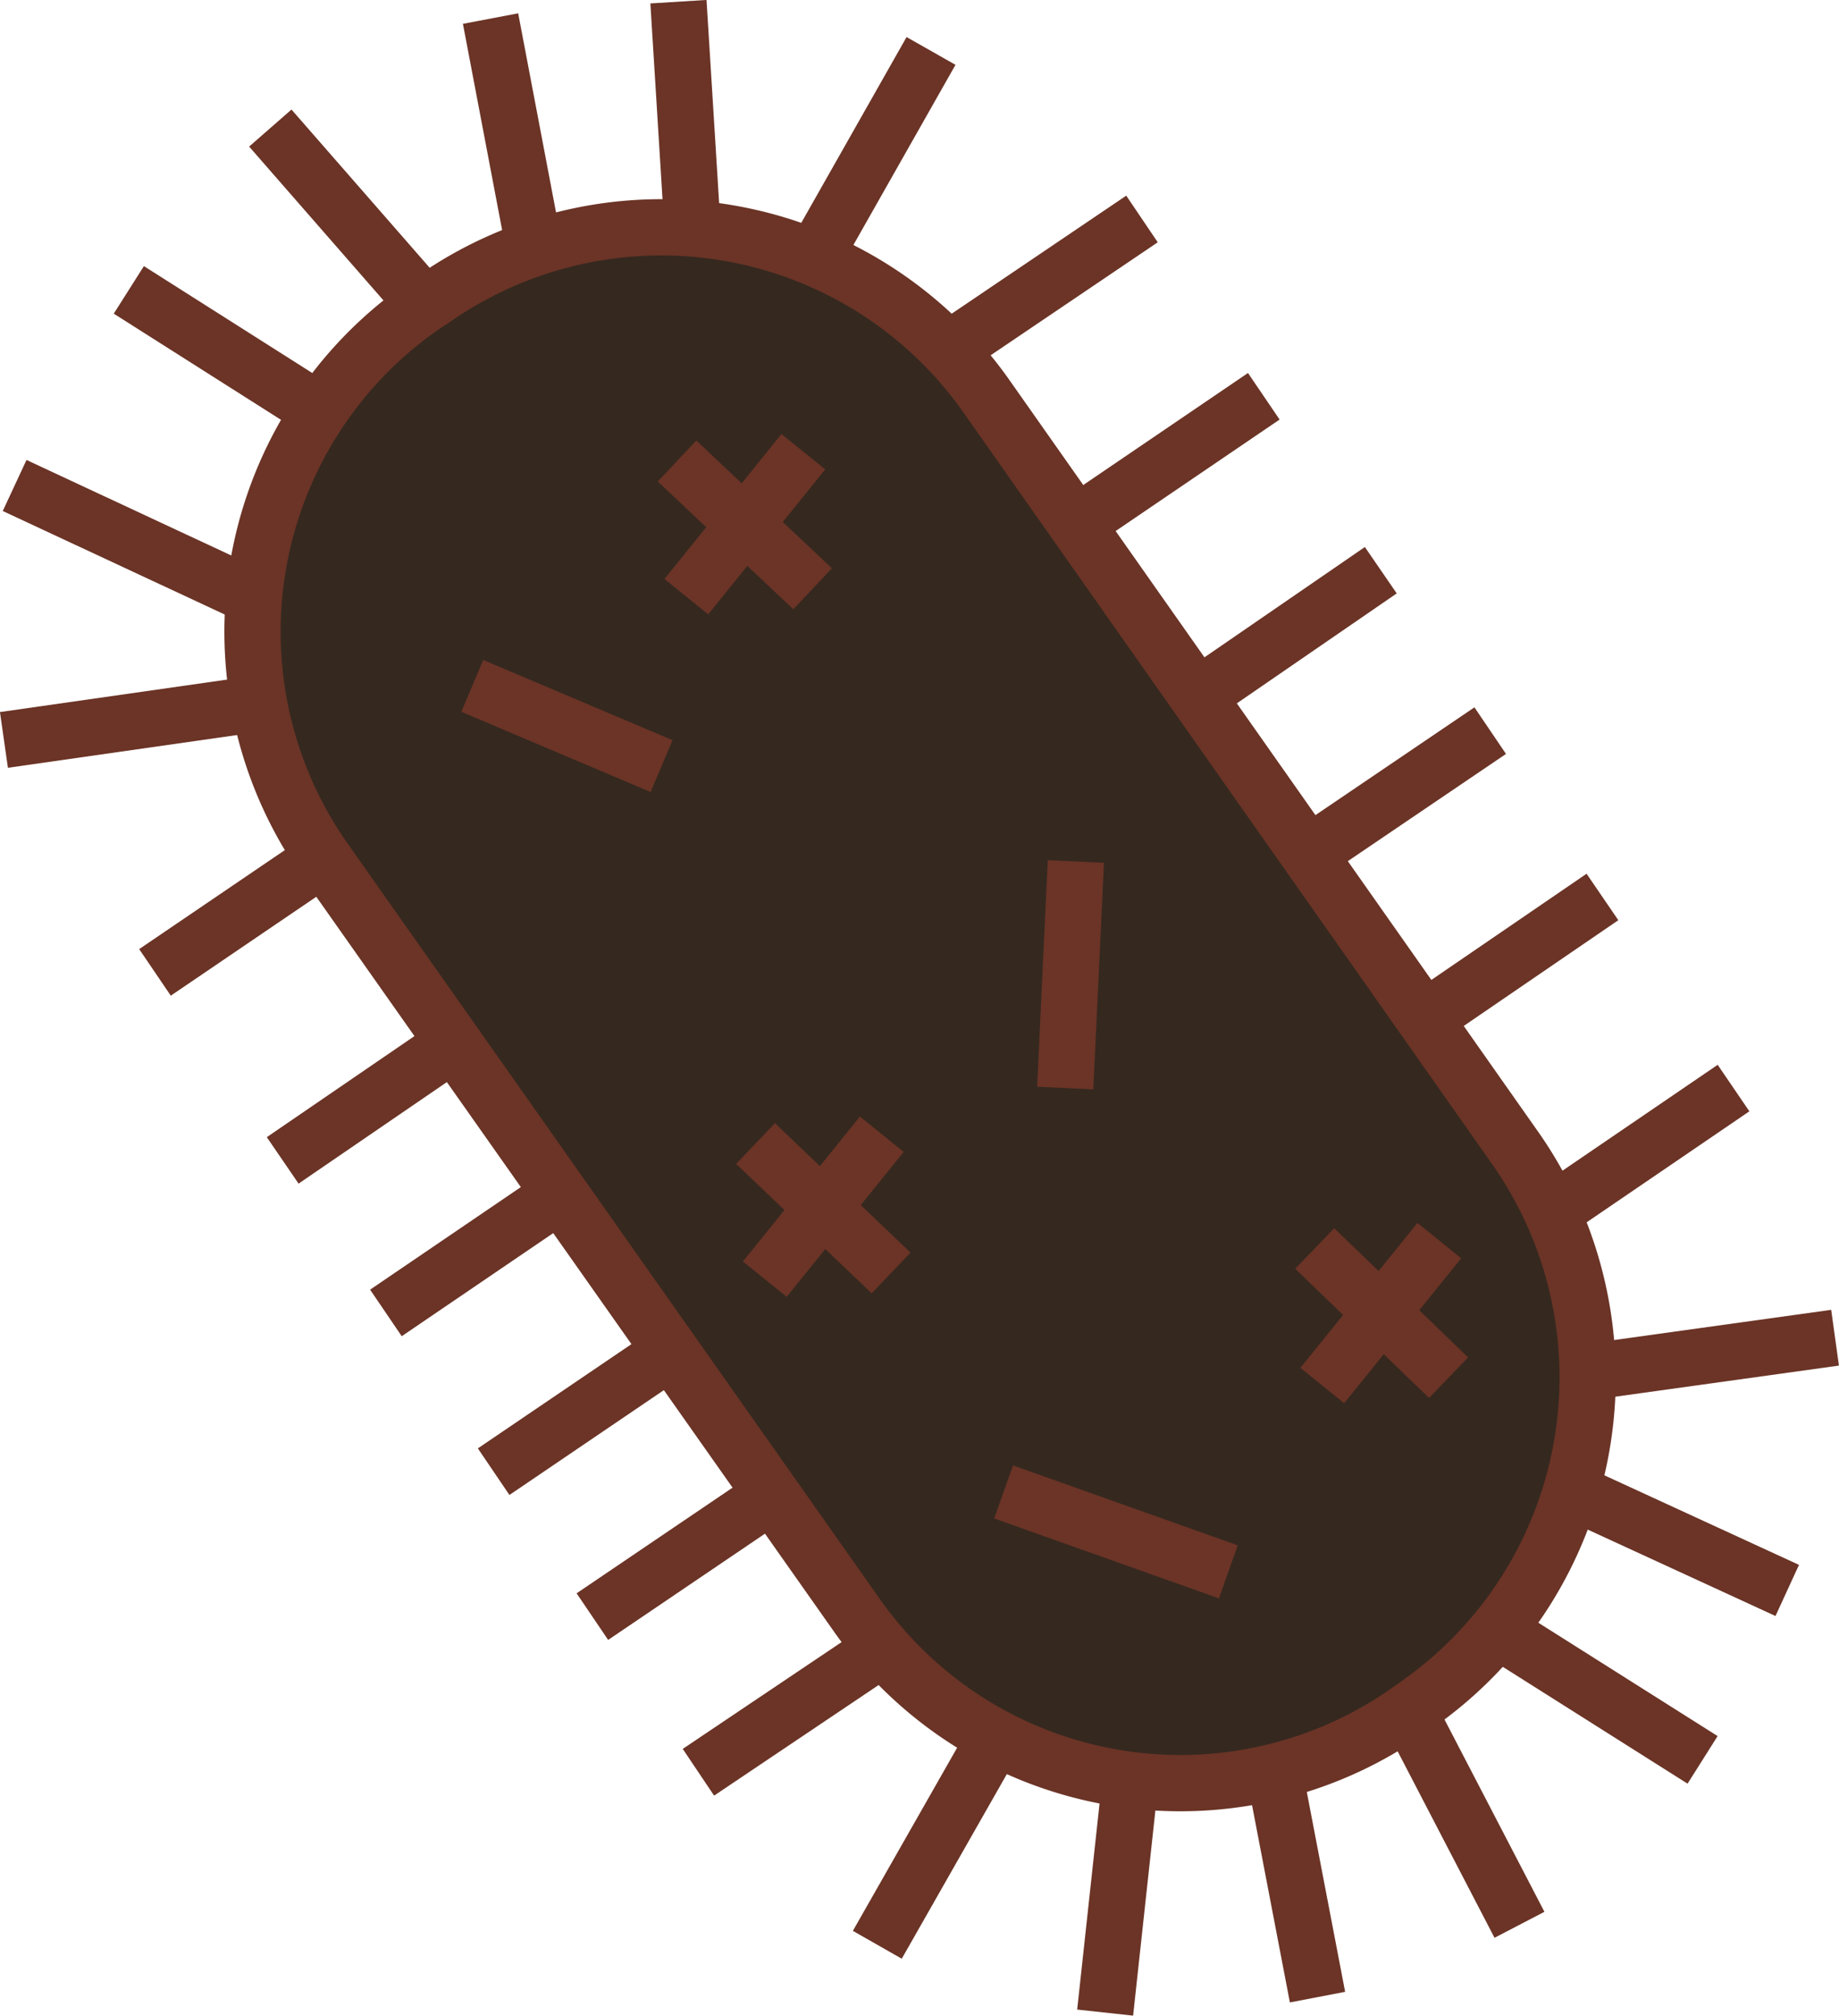 <svg xmlns="http://www.w3.org/2000/svg" viewBox="0 0 65.38 71.62"><defs><style>.cls-1{fill:#35281f;}.cls-1,.cls-2{stroke:#6b3426;stroke-miterlimit:10;stroke-width:2px;}.cls-2{fill:#282618;}</style></defs><title>Asset 8</title><g id="Layer_2" data-name="Layer 2"><g id="Layer_1-2" data-name="Layer 1"><g id="_Group_" data-name="&lt;Group&gt;"><path id="_Path_" data-name="&lt;Path&gt;" class="cls-1" d="M50.08,60.78l.38-.27a14.18,14.18,0,0,0,3.45-19.66L35.07,14.08a14.13,14.13,0,0,0-19.66-3.45L15,10.9a14.08,14.08,0,0,0-3.45,19.66L30.42,57.33A14.07,14.07,0,0,0,50.08,60.78Z"/><line id="_Path_2" data-name="&lt;Path&gt;" class="cls-1" x1="46.84" y1="30.12" x2="52.98" y2="25.96"/><line id="_Path_3" data-name="&lt;Path&gt;" class="cls-1" x1="23.52" y1="48.24" x2="17.55" y2="52.29"/><line id="_Path_4" data-name="&lt;Path&gt;" class="cls-1" x1="42.63" y1="24.7" x2="49.09" y2="20.26"/><line id="_Path_5" data-name="&lt;Path&gt;" class="cls-1" x1="55.44" y1="42.88" x2="61.63" y2="38.66"/><line id="_Path_6" data-name="&lt;Path&gt;" class="cls-1" x1="51.12" y1="35.87" x2="56.97" y2="31.87"/><line id="_Path_7" data-name="&lt;Path&gt;" class="cls-1" x1="31.35" y1="58.59" x2="24.83" y2="62.97"/><line id="_Path_8" data-name="&lt;Path&gt;" class="cls-1" x1="27.13" y1="53.33" x2="21.06" y2="57.44"/><line id="_Path_9" data-name="&lt;Path&gt;" class="cls-1" x1="19.91" y1="42.44" x2="13.72" y2="46.65"/><line id="_Path_10" data-name="&lt;Path&gt;" class="cls-1" x1="38.25" y1="18.62" x2="44.93" y2="14.08"/><line id="_Path_11" data-name="&lt;Path&gt;" class="cls-1" x1="16.13" y1="37.07" x2="10.05" y2="41.23"/><line id="_Path_12" data-name="&lt;Path&gt;" class="cls-1" x1="34.03" y1="12.22" x2="40.6" y2="7.78"/><line id="_Path_13" data-name="&lt;Path&gt;" class="cls-1" x1="11.31" y1="30.61" x2="5.51" y2="34.55"/><line id="_Path_14" data-name="&lt;Path&gt;" class="cls-1" x1="56.97" y1="48.68" x2="65.24" y2="47.53"/><line id="_Path_15" data-name="&lt;Path&gt;" class="cls-1" x1="55.93" y1="53.01" x2="63.54" y2="56.51"/><line id="_Path_16" data-name="&lt;Path&gt;" class="cls-1" x1="54.02" y1="68.39" x2="50.35" y2="61.33"/><line id="_Path_17" data-name="&lt;Path&gt;" class="cls-1" x1="53.52" y1="58.1" x2="60.53" y2="62.53"/><line id="_Path_18" data-name="&lt;Path&gt;" class="cls-1" x1="35.24" y1="61.99" x2="31.19" y2="69.1"/><line id="_Path_19" data-name="&lt;Path&gt;" class="cls-1" x1="40.17" y1="63.41" x2="39.29" y2="71.51"/><line id="_Path_20" data-name="&lt;Path&gt;" class="cls-1" x1="46.84" y1="70.96" x2="45.37" y2="63.3"/><line id="_Path_21" data-name="&lt;Path&gt;" class="cls-1" x1="29" y1="9.04" x2="33.1" y2="1.81"/><line id="_Path_22" data-name="&lt;Path&gt;" class="cls-1" x1="24.12" y1="0.06" x2="24.62" y2="8.11"/><line id="_Path_23" data-name="&lt;Path&gt;" class="cls-1" x1="9.61" y1="4.55" x2="14.87" y2="10.57"/><line id="_Path_24" data-name="&lt;Path&gt;" class="cls-1" x1="17.44" y1="0.66" x2="18.92" y2="8.44"/><line id="_Path_25" data-name="&lt;Path&gt;" class="cls-1" x1="8.96" y1="25.03" x2="0.14" y2="26.29"/><line id="_Path_26" data-name="&lt;Path&gt;" class="cls-1" x1="8.63" y1="21.03" x2="0.52" y2="17.25"/><line id="_Path_27" data-name="&lt;Path&gt;" class="cls-1" x1="11.31" y1="14.57" x2="4.58" y2="10.3"/></g><line id="_Path_28" data-name="&lt;Path&gt;" class="cls-2" x1="24.07" y1="16.38" x2="28.89" y2="20.92"/><line id="_Path_29" data-name="&lt;Path&gt;" class="cls-2" x1="28.56" y1="16.05" x2="24.4" y2="21.2"/><line id="_Path_30" data-name="&lt;Path&gt;" class="cls-2" x1="26.86" y1="40.63" x2="31.68" y2="45.23"/><line id="_Path_31" data-name="&lt;Path&gt;" class="cls-2" x1="31.35" y1="40.3" x2="27.19" y2="45.45"/><line id="_Path_32" data-name="&lt;Path&gt;" class="cls-2" x1="46.74" y1="44.36" x2="51.5" y2="48.95"/><line id="_Path_33" data-name="&lt;Path&gt;" class="cls-2" x1="51.17" y1="44.08" x2="47.01" y2="49.23"/><line id="_Path_34" data-name="&lt;Path&gt;" class="cls-2" x1="16.79" y1="24.37" x2="23.52" y2="27.22"/><line id="_Path_35" data-name="&lt;Path&gt;" class="cls-2" x1="37.87" y1="38.66" x2="38.25" y2="30.61"/><line id="_Path_36" data-name="&lt;Path&gt;" class="cls-2" x1="43.67" y1="55.85" x2="35.68" y2="53.01"/></g></g></svg>
